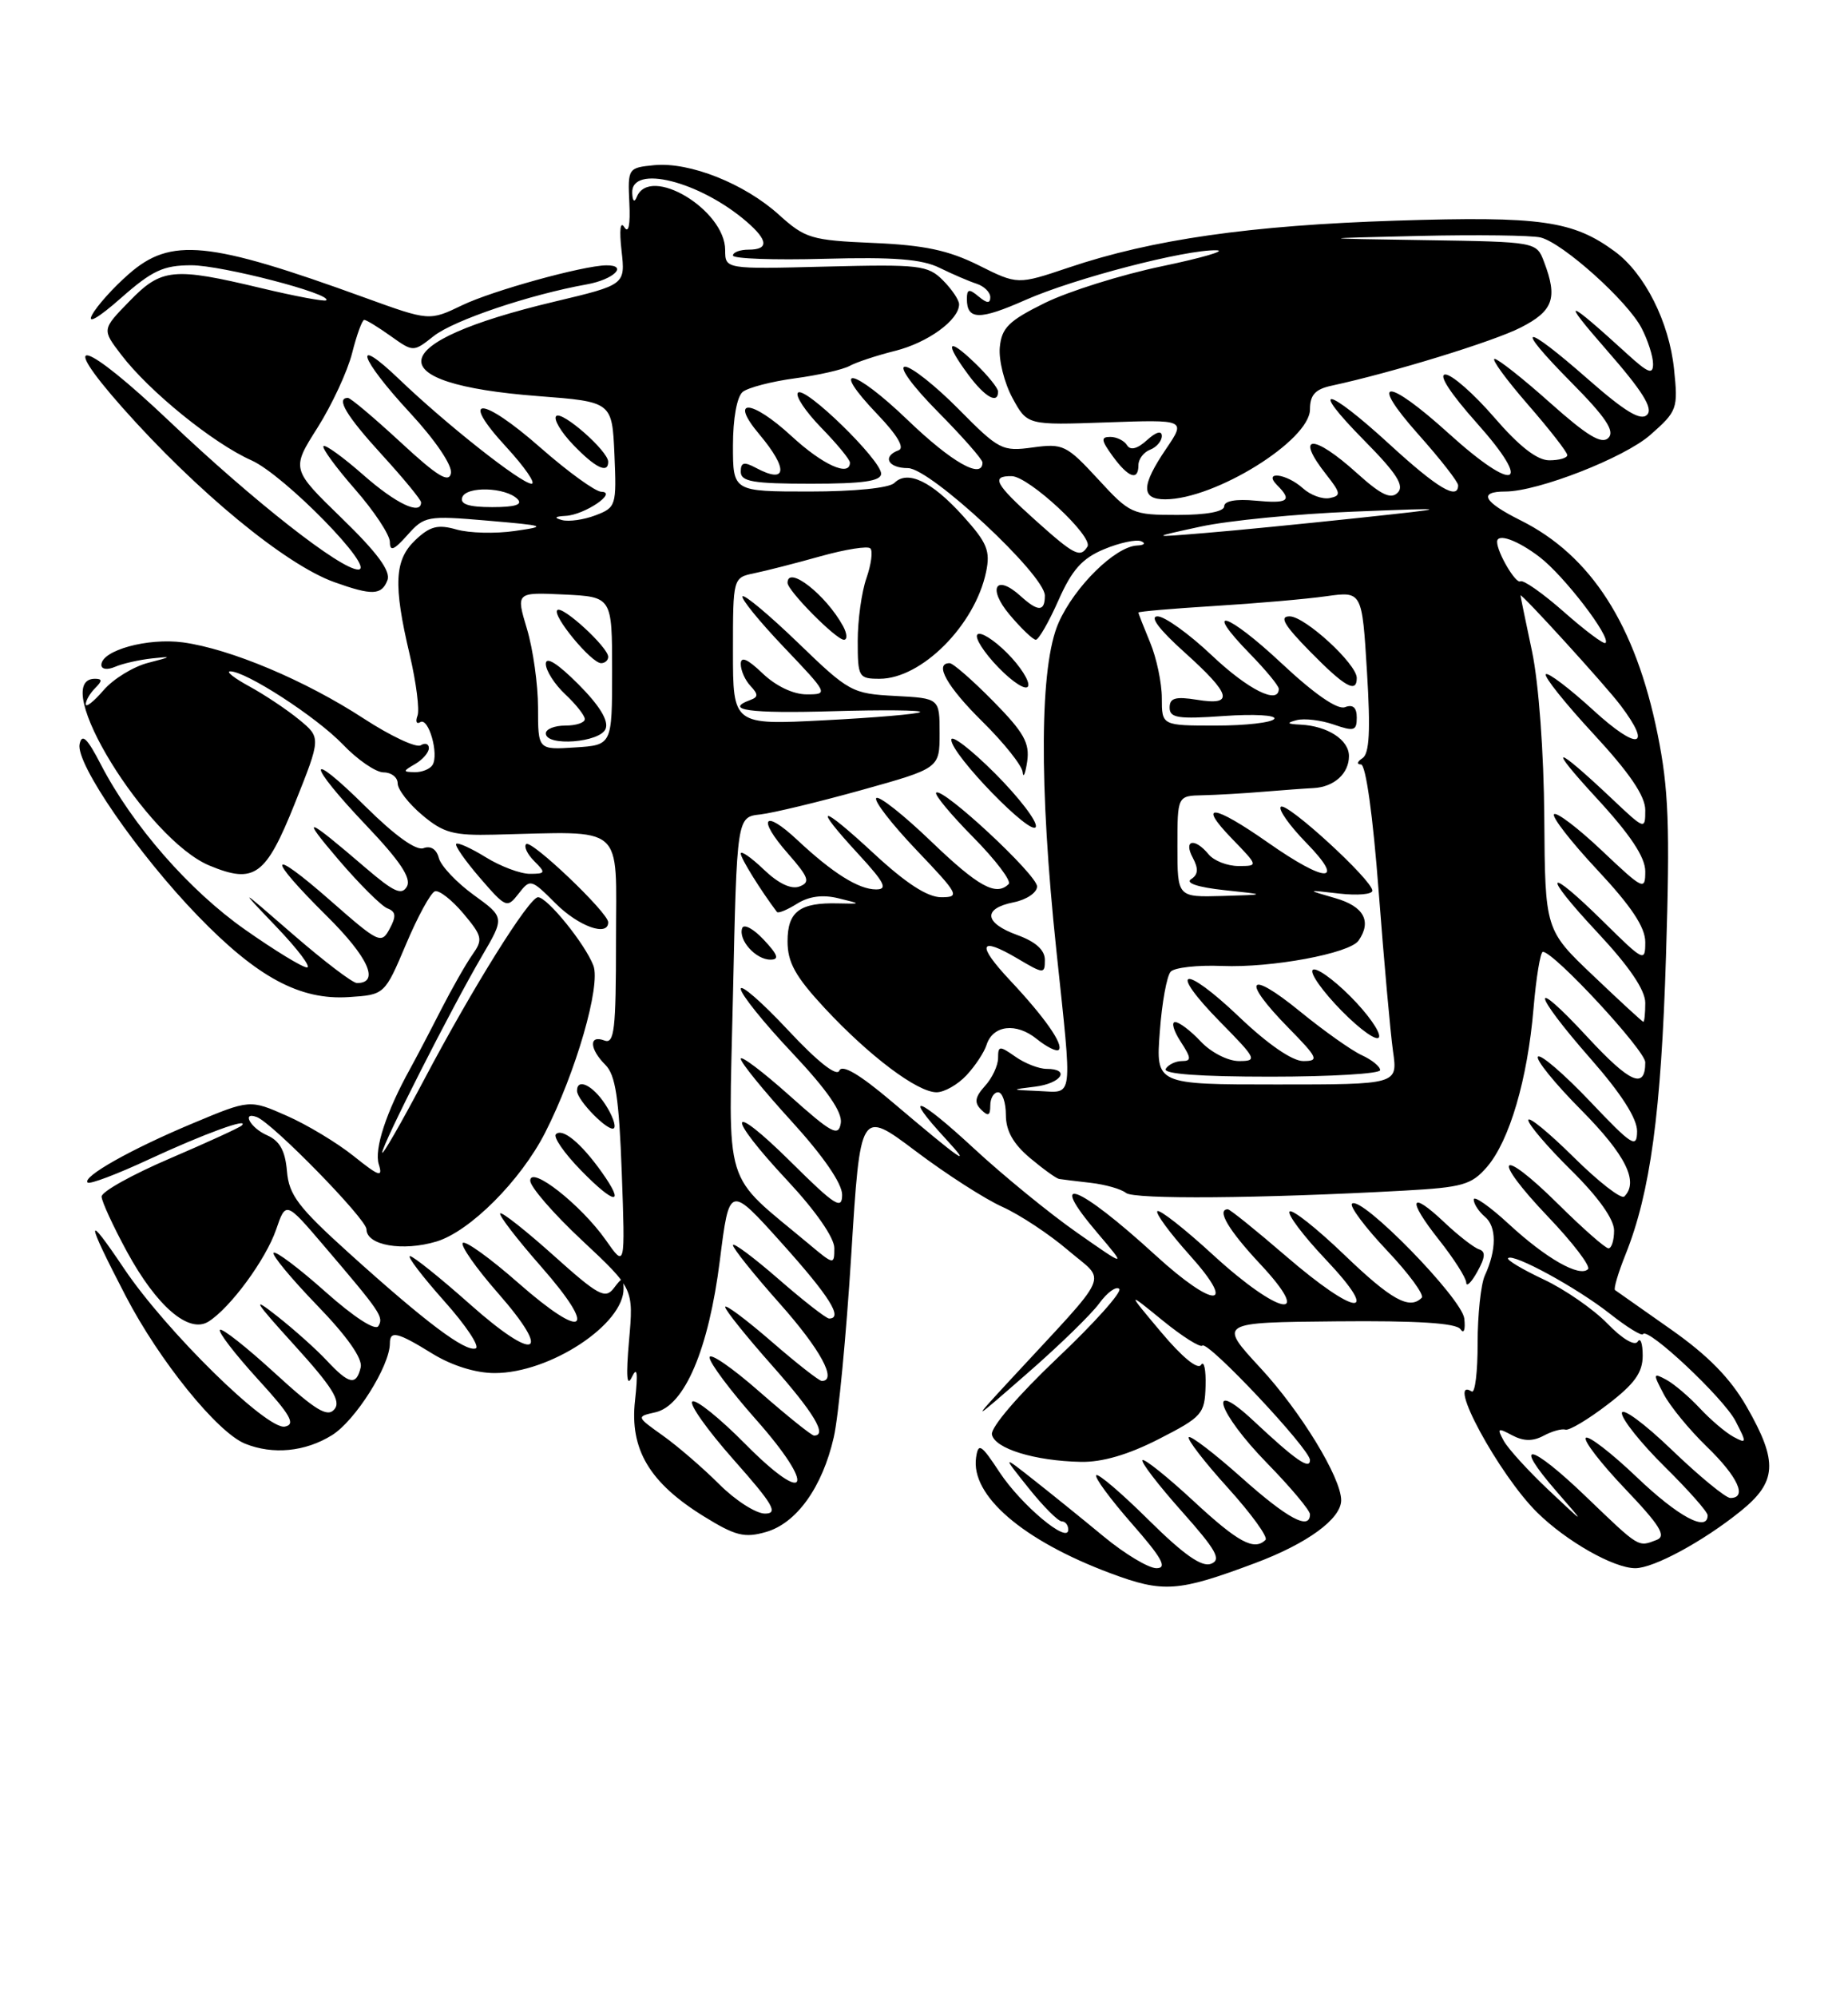 <?xml version="1.0" encoding="UTF-8" standalone="no"?>
<!DOCTYPE svg PUBLIC "-//W3C//DTD SVG 1.1//EN" "http://www.w3.org/Graphics/SVG/1.1/DTD/svg11.dtd" >
<svg xmlns="http://www.w3.org/2000/svg" xmlns:xlink="http://www.w3.org/1999/xlink" version="1.1" viewBox="0 0 237 256">
 <g >
 <path fill="currentColor"
d=" M 160.98 200.34 C 167.66 197.84 172.00 194.67 172.00 192.29 C 172.00 189.41 166.82 180.92 161.65 175.34 C 156.25 169.50 156.25 169.50 171.38 169.36 C 181.73 169.26 186.75 169.58 187.29 170.36 C 187.74 171.02 187.95 170.44 187.79 169.00 C 187.49 166.39 174.52 153.14 173.39 154.28 C 173.05 154.61 175.08 157.32 177.88 160.28 C 180.69 163.25 182.69 165.98 182.33 166.34 C 180.76 167.91 178.43 166.62 172.41 160.84 C 168.88 157.45 165.72 154.95 165.39 155.28 C 165.05 155.61 167.14 158.39 170.03 161.44 C 177.25 169.07 173.96 168.78 164.92 161.00 C 161.09 157.70 157.74 155.00 157.47 155.00 C 155.97 155.00 157.56 157.69 161.64 162.04 C 168.61 169.50 164.05 168.61 155.60 160.87 C 151.93 157.50 148.70 154.97 148.43 155.24 C 148.16 155.50 150.02 158.03 152.56 160.86 C 158.78 167.77 155.74 167.79 148.19 160.89 C 138.25 151.80 134.08 150.21 140.76 158.05 C 144.50 162.45 144.50 162.45 138.11 157.98 C 134.59 155.52 128.63 150.65 124.86 147.16 C 117.71 140.54 115.63 139.84 121.25 145.93 C 124.87 149.86 123.41 148.85 114.34 141.17 C 110.24 137.70 108.00 136.38 107.64 137.23 C 107.31 138.03 104.86 136.10 101.05 132.02 C 97.72 128.46 95.00 126.09 95.00 126.75 C 95.00 127.42 97.96 131.10 101.58 134.93 C 106.09 139.72 108.05 142.55 107.83 143.95 C 107.54 145.74 106.70 145.29 101.25 140.42 C 97.81 137.35 95.00 135.23 95.00 135.71 C 95.00 136.19 97.92 139.78 101.50 143.70 C 105.57 148.16 108.00 151.69 108.00 153.13 C 108.00 155.12 107.10 154.55 101.50 149.00 C 93.33 140.90 92.94 142.72 101.00 151.34 C 104.59 155.18 107.00 158.64 107.00 159.97 C 107.00 162.14 106.95 162.14 103.75 159.46 C 92.55 150.09 93.44 153.03 94.00 127.59 C 94.50 104.72 94.50 104.72 97.50 104.39 C 99.15 104.20 105.00 102.79 110.50 101.26 C 120.50 98.47 120.50 98.47 120.50 93.98 C 120.50 89.50 120.50 89.50 114.79 89.20 C 109.28 88.91 108.87 88.69 102.39 82.43 C 98.71 78.88 95.49 76.18 95.23 76.43 C 94.98 76.69 97.36 79.62 100.53 82.95 C 106.22 88.92 106.26 89.00 103.46 89.00 C 101.73 89.00 99.51 87.94 97.80 86.31 C 95.86 84.45 95.00 84.08 95.00 85.11 C 95.00 85.93 95.56 87.20 96.25 87.92 C 97.25 88.99 97.25 89.34 96.25 89.71 C 92.74 91.00 96.15 91.47 106.75 91.16 C 113.21 90.97 118.28 91.02 118.00 91.27 C 117.72 91.52 112.21 91.99 105.75 92.32 C 94.00 92.93 94.00 92.93 94.00 83.48 C 94.00 74.04 94.00 74.04 96.75 73.47 C 98.26 73.16 102.09 72.18 105.26 71.29 C 108.42 70.41 111.29 69.95 111.62 70.29 C 111.96 70.62 111.73 72.34 111.12 74.10 C 110.50 75.86 110.00 79.48 110.00 82.15 C 110.00 86.80 110.12 87.00 112.81 87.00 C 118.18 87.00 125.03 80.14 126.46 73.32 C 127.03 70.60 126.61 69.57 123.49 66.12 C 119.49 61.69 116.39 60.21 114.70 61.90 C 114.05 62.55 109.59 63.00 103.80 63.00 C 94.00 63.00 94.00 63.00 94.00 57.12 C 94.00 53.63 94.51 50.84 95.25 50.23 C 95.94 49.68 98.96 48.89 101.96 48.49 C 104.96 48.09 108.11 47.37 108.96 46.90 C 109.81 46.43 112.44 45.56 114.80 44.97 C 119.00 43.92 123.00 41.01 123.00 39.00 C 123.00 38.45 122.06 37.06 120.92 35.92 C 118.99 33.99 117.91 33.87 105.92 34.17 C 93.00 34.50 93.00 34.50 93.00 32.05 C 93.00 26.90 83.34 21.10 81.66 25.25 C 81.36 26.00 81.13 25.80 81.08 24.75 C 80.91 21.01 89.71 23.21 95.75 28.41 C 98.53 30.81 98.61 32.00 96.00 32.00 C 94.90 32.00 94.00 32.34 94.00 32.75 C 94.00 33.16 99.28 33.35 105.75 33.17 C 114.64 32.93 118.23 33.21 120.50 34.33 C 122.15 35.14 124.29 36.06 125.25 36.37 C 126.21 36.68 127.00 37.46 127.00 38.09 C 127.00 38.92 126.58 38.90 125.50 38.00 C 124.28 36.98 124.00 37.04 124.00 38.32 C 124.00 41.03 125.62 41.06 131.53 38.44 C 137.79 35.68 152.01 31.98 156.00 32.08 C 157.38 32.11 154.22 33.04 149.00 34.13 C 143.78 35.22 137.03 37.34 134.00 38.83 C 129.36 41.12 128.46 42.01 128.22 44.52 C 128.07 46.16 128.80 49.08 129.84 51.00 C 131.74 54.50 131.74 54.50 141.92 54.14 C 152.09 53.78 152.09 53.78 149.55 57.53 C 146.35 62.24 146.31 64.00 149.42 64.00 C 155.82 64.00 168.00 56.44 168.00 52.47 C 168.00 50.63 168.67 49.89 170.75 49.44 C 178.54 47.76 191.53 43.77 195.03 41.98 C 199.21 39.85 199.79 38.21 198.02 33.57 C 197.05 31.00 197.05 31.00 182.77 30.78 C 168.50 30.56 168.50 30.56 182.00 30.24 C 189.43 30.07 196.44 30.16 197.58 30.44 C 200.44 31.15 208.74 38.60 210.53 42.06 C 211.34 43.62 212.00 45.69 212.00 46.65 C 212.00 48.06 211.38 47.82 208.75 45.43 C 200.81 38.18 200.04 38.00 205.97 44.78 C 210.64 50.11 212.05 52.35 211.23 53.17 C 210.42 53.98 208.41 52.77 203.70 48.64 C 195.26 41.23 194.01 41.43 201.49 48.99 C 205.95 53.49 207.13 55.27 206.27 56.13 C 205.41 56.99 203.56 55.87 198.81 51.64 C 195.34 48.54 192.13 46.01 191.68 46.00 C 191.23 46.00 193.14 48.62 195.93 51.83 C 198.72 55.03 201.00 57.96 201.00 58.33 C 201.00 58.70 199.96 59.00 198.69 59.00 C 197.13 59.00 194.83 57.21 191.63 53.50 C 189.02 50.48 186.20 48.00 185.36 48.00 C 184.43 48.00 186.01 50.43 189.42 54.25 C 196.70 62.41 194.33 63.28 185.82 55.58 C 177.80 48.32 175.41 48.39 181.92 55.70 C 184.71 58.83 187.00 61.76 187.00 62.20 C 187.00 64.16 184.34 62.57 178.26 57.00 C 170.06 49.48 167.71 49.12 174.99 56.49 C 179.12 60.67 180.14 62.26 179.25 63.15 C 178.37 64.03 177.12 63.44 174.04 60.66 C 168.37 55.54 166.00 55.65 170.10 60.84 C 171.96 63.21 172.01 63.54 170.52 63.84 C 169.60 64.02 168.06 63.46 167.10 62.59 C 164.97 60.67 161.91 60.31 163.80 62.20 C 165.77 64.17 165.21 64.57 161.00 64.17 C 158.52 63.93 157.00 64.21 157.00 64.89 C 157.00 65.58 154.72 66.00 151.02 66.00 C 145.19 66.00 144.93 65.88 140.80 61.39 C 136.78 57.04 136.33 56.82 132.45 57.35 C 128.53 57.89 128.11 57.67 122.96 52.46 C 119.99 49.46 116.89 47.00 116.07 47.00 C 115.21 47.00 117.04 49.51 120.28 52.78 C 123.43 55.96 126.00 58.88 126.00 59.28 C 126.00 61.50 122.05 59.26 116.41 53.84 C 109.39 47.10 106.22 46.52 112.56 53.14 C 115.07 55.76 116.05 57.42 115.25 57.71 C 113.10 58.50 113.88 60.00 116.44 60.00 C 119.30 60.00 134.00 73.68 134.00 76.34 C 134.00 78.42 133.14 78.44 130.89 76.40 C 127.70 73.51 126.60 75.37 129.48 78.79 C 130.96 80.55 132.48 82.00 132.84 82.00 C 133.20 82.00 134.51 79.73 135.74 76.95 C 137.47 73.04 138.78 71.57 141.58 70.40 C 143.56 69.57 145.71 69.11 146.34 69.37 C 146.98 69.63 146.75 69.88 145.83 69.92 C 143.02 70.05 137.81 75.18 135.76 79.82 C 133.33 85.30 133.23 100.56 135.48 121.86 C 137.54 141.35 137.71 140.03 133.25 139.84 C 129.56 139.68 129.55 139.67 132.75 139.28 C 136.13 138.86 137.33 137.00 134.22 137.00 C 133.24 137.00 131.44 136.30 130.22 135.44 C 128.18 134.01 128.00 134.03 128.00 135.61 C 128.00 136.56 127.25 138.18 126.32 139.19 C 125.04 140.61 124.92 141.32 125.82 142.22 C 126.73 143.13 127.00 143.00 127.00 141.70 C 127.00 140.76 127.45 140.00 128.00 140.00 C 128.55 140.00 129.00 141.31 129.00 142.91 C 129.00 144.93 129.94 146.61 132.08 148.41 C 133.77 149.83 135.46 151.05 135.83 151.11 C 136.20 151.17 138.03 151.40 139.90 151.61 C 141.77 151.83 143.79 152.40 144.40 152.90 C 145.45 153.75 161.57 153.62 179.99 152.61 C 187.59 152.19 188.71 151.87 190.71 149.56 C 193.59 146.20 195.90 138.35 196.67 129.25 C 197.01 125.26 197.55 122.00 197.87 122.00 C 199.29 122.00 211.00 134.63 211.00 136.16 C 211.00 139.68 209.06 138.83 203.60 132.94 C 196.11 124.84 196.42 127.08 203.98 135.69 C 207.92 140.17 209.96 143.36 209.95 145.00 C 209.93 147.25 209.32 146.86 203.90 141.15 C 200.58 137.66 197.58 135.08 197.24 135.43 C 196.89 135.77 199.40 138.87 202.81 142.30 C 208.50 148.05 210.20 151.47 208.31 153.36 C 207.92 153.74 205.00 151.47 201.81 148.31 C 198.61 145.15 196.00 143.01 196.00 143.57 C 196.00 144.12 198.47 147.01 201.50 150.00 C 204.98 153.43 207.00 156.27 207.00 157.72 C 207.00 158.97 206.68 160.00 206.28 160.00 C 205.88 160.00 202.97 157.44 199.81 154.31 C 192.20 146.79 191.13 148.19 198.54 155.96 C 201.72 159.29 204.02 162.31 203.66 162.67 C 202.58 163.75 198.29 161.31 193.50 156.89 C 191.03 154.61 189.00 153.20 189.00 153.75 C 189.00 154.30 189.65 155.29 190.43 155.95 C 191.95 157.21 191.95 160.19 190.42 163.50 C 189.92 164.60 189.50 168.50 189.50 172.16 C 189.51 175.82 189.17 178.60 188.75 178.35 C 185.30 176.22 192.22 189.01 197.14 193.86 C 200.88 197.55 206.96 201.00 209.72 201.00 C 212.07 201.00 218.37 197.60 223.18 193.73 C 227.90 189.94 228.06 187.38 224.01 180.31 C 221.90 176.64 219.05 173.73 214.26 170.37 C 210.54 167.76 207.33 165.50 207.12 165.35 C 206.92 165.20 207.52 163.15 208.47 160.79 C 211.65 152.86 213.04 142.62 213.66 122.50 C 214.18 105.84 214.00 101.10 212.58 94.09 C 209.74 80.06 204.05 71.20 195.00 66.69 C 190.23 64.31 189.54 63.00 193.06 63.00 C 197.23 63.00 208.30 58.68 211.64 55.75 C 215.11 52.70 215.22 52.39 214.69 47.31 C 214.07 41.29 210.94 35.07 207.12 32.25 C 201.74 28.28 197.60 27.69 179.07 28.28 C 160.40 28.88 147.76 30.68 137.07 34.29 C 130.50 36.50 130.50 36.50 125.50 34.00 C 121.64 32.08 118.55 31.42 112.00 31.14 C 104.05 30.80 103.27 30.57 99.90 27.53 C 95.48 23.53 88.45 20.74 83.91 21.17 C 80.55 21.50 80.50 21.56 80.71 26.00 C 80.85 28.83 80.61 29.99 80.07 29.12 C 79.55 28.28 79.41 29.47 79.71 32.12 C 80.20 36.50 80.20 36.50 71.12 38.66 C 49.18 43.87 48.25 49.18 69.01 50.77 C 78.50 51.50 78.50 51.50 78.80 58.26 C 79.08 64.80 79.01 65.05 76.37 66.05 C 74.88 66.62 72.95 66.89 72.08 66.66 C 70.99 66.36 71.14 66.20 72.56 66.12 C 75.00 65.98 79.27 63.08 77.11 63.03 C 76.35 63.01 72.86 60.49 69.36 57.42 C 61.72 50.70 58.78 50.64 64.94 57.31 C 67.31 59.89 68.76 62.00 68.17 62.00 C 66.87 62.00 57.24 54.40 51.25 48.66 C 45.07 42.73 46.04 45.85 52.58 52.91 C 55.83 56.42 58.02 59.65 57.83 60.65 C 57.58 61.96 56.09 61.05 51.37 56.68 C 47.99 53.56 44.96 51.00 44.62 51.00 C 43.04 51.00 44.40 53.28 49.00 58.31 C 51.75 61.32 54.00 64.05 54.00 64.39 C 54.00 66.09 50.78 64.56 46.60 60.88 C 44.02 58.61 41.72 56.95 41.49 57.18 C 41.25 57.41 43.07 59.90 45.53 62.71 C 47.99 65.52 50.00 68.56 50.00 69.47 C 50.00 70.73 50.52 70.52 52.25 68.58 C 54.42 66.14 54.79 66.07 62.50 66.73 C 70.05 67.38 70.24 67.45 66.00 68.06 C 63.52 68.42 60.17 68.33 58.55 67.87 C 56.17 67.19 55.16 67.44 53.30 69.19 C 50.58 71.75 50.41 74.89 52.55 83.94 C 53.38 87.49 53.83 91.00 53.54 91.74 C 53.26 92.49 53.42 92.86 53.90 92.56 C 54.96 91.91 56.32 96.68 55.47 98.05 C 55.15 98.57 54.12 98.99 53.19 98.97 C 51.64 98.94 51.64 98.85 53.25 97.92 C 54.21 97.36 55.00 96.45 55.00 95.89 C 55.00 95.34 54.53 95.17 53.95 95.53 C 53.38 95.88 50.09 94.34 46.65 92.10 C 39.15 87.21 29.57 83.18 23.49 82.34 C 18.95 81.72 13.00 83.36 13.00 85.23 C 13.00 85.79 13.76 85.89 14.75 85.47 C 15.71 85.05 17.85 84.57 19.50 84.39 C 22.13 84.10 22.07 84.17 19.02 84.95 C 17.10 85.44 14.51 87.03 13.27 88.48 C 12.02 89.93 11.00 90.73 11.00 90.26 C 11.00 89.79 11.54 88.86 12.20 88.20 C 13.13 87.27 13.13 87.00 12.17 87.00 C 6.15 87.00 18.80 107.61 26.88 110.95 C 32.63 113.33 34.08 112.28 37.79 103.03 C 41.18 94.55 41.18 94.55 38.34 92.22 C 36.78 90.94 33.92 89.04 32.00 87.99 C 30.07 86.94 28.95 86.07 29.50 86.05 C 31.47 85.99 40.56 91.87 43.95 95.40 C 45.84 97.38 48.20 99.00 49.20 99.00 C 50.19 99.00 51.00 99.63 51.00 100.41 C 51.00 101.19 52.42 103.02 54.15 104.47 C 56.87 106.76 58.15 107.11 63.40 106.98 C 80.40 106.59 79.00 105.38 79.00 120.47 C 79.00 132.03 78.79 133.86 77.50 133.36 C 75.50 132.60 75.59 134.45 77.65 136.50 C 78.94 137.79 79.39 140.78 79.74 150.32 C 80.18 162.50 80.18 162.50 77.69 158.94 C 74.51 154.42 68.00 149.31 68.00 151.33 C 68.00 152.12 70.98 155.56 74.63 158.97 C 81.26 165.17 81.26 165.17 80.67 171.84 C 80.27 176.41 80.38 177.87 81.04 176.50 C 81.72 175.07 81.83 175.94 81.44 179.51 C 80.74 185.76 83.29 190.05 90.27 194.36 C 94.31 196.86 95.48 197.15 98.23 196.36 C 102.16 195.24 105.47 190.62 106.93 184.21 C 107.53 181.62 108.53 171.11 109.17 160.85 C 110.33 142.20 110.33 142.20 117.43 147.54 C 121.33 150.48 126.34 153.70 128.56 154.69 C 130.78 155.69 134.57 158.19 136.99 160.26 C 141.93 164.49 142.80 162.55 129.51 176.92 C 124.50 182.35 124.50 182.35 131.81 175.97 C 135.84 172.46 139.96 168.45 140.98 167.05 C 142.00 165.65 143.15 164.82 143.54 165.20 C 143.92 165.59 140.34 169.59 135.57 174.10 C 130.58 178.83 127.04 182.96 127.21 183.86 C 127.56 185.67 132.69 187.25 138.61 187.37 C 141.35 187.43 144.70 186.45 148.61 184.45 C 154.18 181.60 154.51 181.23 154.61 177.64 C 154.67 175.55 154.41 174.34 154.03 174.94 C 153.62 175.61 151.60 173.95 148.93 170.77 C 144.50 165.50 144.50 165.50 149.09 169.24 C 151.62 171.30 153.92 172.75 154.20 172.47 C 154.88 171.78 168.00 185.73 168.00 187.14 C 168.00 188.44 166.18 187.18 160.75 182.10 C 154.65 176.39 156.14 181.03 162.50 187.54 C 165.53 190.64 168.00 193.59 168.00 194.09 C 168.00 196.20 165.12 194.65 159.20 189.37 C 155.74 186.29 152.70 183.96 152.46 184.21 C 152.21 184.46 154.46 187.38 157.47 190.70 C 160.47 194.02 162.65 197.02 162.30 197.37 C 160.85 198.81 158.79 197.70 153.03 192.36 C 149.68 189.26 146.75 186.92 146.52 187.15 C 146.28 187.38 148.54 190.32 151.53 193.68 C 156.01 198.71 156.68 199.91 155.30 200.44 C 154.12 200.89 151.80 199.26 147.34 194.85 C 143.88 191.42 140.84 188.82 140.59 189.08 C 140.33 189.34 142.38 192.12 145.14 195.27 C 149.03 199.70 149.75 201.00 148.31 201.00 C 147.30 201.00 144.26 199.18 141.56 196.95 C 138.86 194.72 134.83 191.46 132.59 189.70 C 128.53 186.50 128.53 186.50 131.93 190.75 C 133.80 193.09 135.71 195.00 136.17 195.00 C 136.63 195.00 137.00 195.48 137.00 196.07 C 137.00 197.96 130.97 192.91 128.19 188.70 C 125.83 185.11 125.46 184.88 125.18 186.81 C 124.47 191.68 131.15 197.44 142.42 201.65 C 149.20 204.18 151.06 204.05 160.98 200.34 Z  M 42.56 183.96 C 45.56 182.11 50.00 175.08 50.00 172.18 C 50.00 170.50 50.97 170.73 55.50 173.53 C 57.97 175.04 61.01 175.99 63.43 175.99 C 70.52 176.00 80.06 169.73 79.97 165.12 C 79.94 163.63 79.84 163.63 78.71 165.12 C 77.62 166.54 76.72 166.05 71.01 160.93 C 67.45 157.74 64.36 155.30 64.15 155.52 C 63.93 155.74 66.30 158.82 69.42 162.37 C 76.75 170.72 75.01 171.93 66.46 164.43 C 62.88 161.28 59.68 158.98 59.35 159.31 C 59.03 159.64 61.04 162.52 63.83 165.70 C 70.96 173.82 68.74 174.70 60.23 167.13 C 56.43 163.76 52.99 161.00 52.58 161.00 C 52.17 161.00 54.14 163.58 56.95 166.74 C 59.77 169.89 61.59 172.64 61.00 172.83 C 59.65 173.28 54.59 169.48 44.80 160.65 C 38.25 154.74 37.06 153.18 36.80 150.11 C 36.58 147.50 35.88 146.23 34.25 145.51 C 32.14 144.59 30.93 142.44 32.92 143.17 C 34.91 143.89 47.00 156.25 47.00 157.56 C 47.00 159.62 51.63 160.43 55.97 159.13 C 60.26 157.84 66.77 151.33 69.91 145.18 C 73.86 137.43 77.07 126.32 76.10 123.76 C 75.04 120.99 70.19 115.00 69.00 115.00 C 67.86 115.00 60.62 126.59 54.33 138.50 C 51.42 144.00 49.03 148.15 49.02 147.73 C 48.99 146.76 57.95 129.12 61.81 122.54 C 64.72 117.58 64.72 117.58 60.74 114.70 C 58.55 113.11 56.55 110.99 56.28 109.98 C 55.99 108.85 55.23 108.36 54.32 108.71 C 53.38 109.07 50.66 107.12 46.92 103.42 C 39.18 95.76 39.25 97.69 47.01 105.84 C 51.30 110.35 52.78 112.57 52.19 113.62 C 51.53 114.80 50.52 114.34 46.94 111.28 C 39.13 104.58 38.44 104.37 43.42 110.20 C 46.10 113.33 48.92 116.14 49.69 116.43 C 50.78 116.85 50.84 117.43 49.97 119.05 C 48.91 121.03 48.58 120.88 42.43 115.48 C 34.37 108.40 34.04 109.62 41.92 117.42 C 47.25 122.70 48.74 126.00 45.78 126.00 C 45.22 126.00 41.56 123.21 37.63 119.81 C 30.51 113.63 30.51 113.63 35.46 118.81 C 38.19 121.66 39.95 124.00 39.37 124.00 C 38.79 124.00 35.21 121.81 31.41 119.14 C 24.25 114.11 16.99 105.80 12.94 98.00 C 11.19 94.61 10.51 93.96 10.21 95.37 C 9.68 97.84 17.66 109.43 25.39 117.41 C 33.01 125.28 38.47 128.21 44.73 127.80 C 49.33 127.50 49.33 127.50 52.07 121.03 C 53.57 117.47 55.24 114.42 55.78 114.24 C 56.31 114.06 57.95 115.34 59.42 117.08 C 61.87 120.00 61.96 120.42 60.58 122.37 C 59.75 123.54 57.93 126.75 56.52 129.50 C 55.12 132.25 53.35 135.62 52.59 137.00 C 49.54 142.50 47.96 147.31 48.58 149.24 C 49.12 150.96 48.63 150.80 45.36 148.18 C 43.24 146.48 39.37 144.15 36.77 143.01 C 32.04 140.92 32.04 140.92 24.77 143.96 C 16.84 147.27 10.50 150.84 11.24 151.57 C 11.50 151.83 15.04 150.49 19.10 148.60 C 26.12 145.34 32.09 143.16 31.00 144.26 C 30.73 144.53 26.56 146.44 21.75 148.50 C 16.94 150.56 13.01 152.75 13.03 153.37 C 13.04 153.99 14.51 157.17 16.28 160.43 C 20.09 167.43 24.22 170.98 26.74 169.39 C 29.55 167.62 34.08 161.45 35.41 157.60 C 36.66 153.95 36.66 153.95 41.59 159.73 C 48.82 168.20 49.24 168.81 48.52 169.97 C 48.13 170.60 45.37 168.81 41.72 165.56 C 38.34 162.55 35.36 160.31 35.09 160.57 C 34.83 160.84 37.33 163.85 40.64 167.28 C 44.51 171.27 46.52 174.13 46.26 175.25 C 45.70 177.64 44.77 177.45 41.92 174.40 C 40.59 172.97 37.70 170.39 35.50 168.66 C 32.19 166.06 32.57 166.71 37.75 172.41 C 42.61 177.76 43.76 179.59 42.89 180.63 C 42.00 181.71 40.48 180.78 35.23 175.98 C 31.63 172.68 28.47 170.19 28.21 170.45 C 27.95 170.72 30.12 173.53 33.02 176.72 C 37.28 181.37 37.96 182.57 36.53 182.85 C 34.23 183.30 21.29 170.59 15.94 162.64 C 10.89 155.12 10.95 156.17 16.13 166.13 C 20.43 174.41 27.87 183.60 31.43 185.04 C 34.99 186.48 39.14 186.08 42.56 183.96 Z  M 189.68 160.13 C 189.03 159.92 187.04 158.38 185.26 156.70 C 180.79 152.46 180.40 153.68 184.55 158.92 C 186.45 161.32 188.02 163.78 188.04 164.39 C 188.05 165.00 188.70 164.38 189.46 163.00 C 190.49 161.15 190.55 160.40 189.68 160.13 Z  M 77.16 150.22 C 74.51 146.50 72.13 144.54 71.29 145.38 C 70.93 145.74 72.37 147.82 74.50 150.00 C 78.86 154.47 80.26 154.58 77.16 150.22 Z  M 77.61 141.53 C 76.01 139.09 74.00 138.13 74.00 139.81 C 74.00 141.04 78.12 145.21 78.74 144.60 C 79.03 144.30 78.52 142.92 77.61 141.53 Z  M 123.95 137.82 C 125.06 136.63 126.22 134.88 126.52 133.93 C 127.33 131.39 130.32 131.03 132.96 133.17 C 134.24 134.20 135.51 134.83 135.78 134.56 C 136.44 133.90 133.96 130.36 129.52 125.64 C 125.21 121.04 125.57 119.96 130.46 122.84 C 133.87 124.86 134.00 124.86 134.00 123.03 C 134.00 121.77 132.83 120.71 130.50 119.86 C 126.21 118.31 125.99 116.45 130.00 115.65 C 131.65 115.32 133.00 114.41 133.00 113.62 C 133.00 112.12 120.84 100.83 120.06 101.60 C 119.82 101.85 121.96 104.43 124.83 107.33 C 127.70 110.24 129.74 112.93 129.36 113.31 C 127.75 114.91 125.47 113.66 119.41 107.84 C 115.88 104.45 112.72 101.95 112.38 102.29 C 112.04 102.63 114.36 105.62 117.53 108.95 C 122.97 114.65 123.15 115.00 120.71 115.00 C 118.94 115.00 116.18 113.21 112.06 109.39 C 105.08 102.93 104.11 103.00 110.13 109.52 C 113.47 113.15 113.89 114.00 112.35 114.00 C 110.12 114.00 106.79 111.91 102.26 107.67 C 97.94 103.62 97.06 104.86 101.04 109.39 C 103.73 112.46 103.95 113.08 102.54 113.62 C 101.47 114.03 99.83 113.25 97.94 111.44 C 96.32 109.89 95.00 108.98 95.00 109.41 C 95.00 110.02 97.55 114.12 99.64 116.89 C 99.81 117.10 100.96 116.62 102.22 115.83 C 103.74 114.88 105.50 114.64 107.50 115.13 C 110.50 115.86 110.50 115.86 107.50 115.79 C 102.57 115.66 101.00 116.83 101.00 120.65 C 101.00 123.36 102.00 125.16 105.75 129.20 C 111.48 135.36 117.65 140.00 120.11 140.00 C 121.11 140.00 122.83 139.02 123.95 137.82 Z  M 97.94 120.44 C 96.62 119.03 95.38 118.37 95.18 118.97 C 94.67 120.49 96.92 123.00 98.80 123.00 C 99.98 123.00 99.77 122.39 97.94 120.44 Z  M 78.00 118.21 C 78.00 116.97 68.11 107.56 67.48 108.19 C 67.16 108.51 67.63 109.49 68.52 110.38 C 70.02 111.87 69.97 112.00 67.94 112.00 C 66.73 112.00 64.20 111.05 62.32 109.89 C 60.43 108.72 58.72 107.95 58.51 108.16 C 58.29 108.37 59.67 110.34 61.55 112.52 C 64.89 116.38 65.03 116.44 66.51 114.54 C 68.00 112.62 68.11 112.65 71.25 115.79 C 74.20 118.74 78.00 120.10 78.00 118.21 Z  M 127.62 99.14 C 124.53 96.05 122.00 94.11 122.00 94.82 C 122.00 96.72 132.37 107.38 132.84 105.97 C 133.06 105.31 130.71 102.24 127.62 99.14 Z  M 127.37 89.87 C 124.73 87.19 122.22 85.00 121.79 85.00 C 119.75 85.00 121.45 88.01 126.00 92.50 C 128.75 95.21 131.07 98.12 131.15 98.96 C 131.23 99.81 131.49 99.20 131.73 97.62 C 132.08 95.23 131.32 93.88 127.37 89.87 Z  M 129.15 83.69 C 127.45 81.99 125.74 80.92 125.35 81.32 C 124.96 81.71 126.17 83.62 128.05 85.56 C 129.95 87.51 131.64 88.57 131.86 87.93 C 132.07 87.30 130.85 85.39 129.15 83.69 Z  M 108.12 80.25 C 105.92 76.23 101.00 72.39 101.00 74.70 C 101.00 75.71 107.23 82.00 108.23 82.00 C 108.69 82.00 108.64 81.21 108.12 80.25 Z  M 49.69 74.36 C 50.13 73.21 48.40 70.85 43.84 66.43 C 37.35 60.13 37.35 60.13 40.72 54.82 C 42.57 51.89 44.57 47.59 45.16 45.25 C 45.75 42.91 46.45 41.00 46.71 41.00 C 46.98 41.00 48.50 41.93 50.10 43.07 C 53.01 45.14 53.01 45.14 55.63 43.07 C 58.22 41.04 67.89 37.77 75.25 36.45 C 78.71 35.83 80.61 33.98 77.75 34.01 C 74.74 34.05 63.14 37.26 59.28 39.12 C 55.06 41.15 55.06 41.15 46.78 38.15 C 26.73 30.87 21.90 30.39 16.50 35.14 C 14.53 36.86 12.42 39.21 11.81 40.36 C 11.14 41.60 12.62 40.75 15.49 38.22 C 19.52 34.67 20.96 34.00 24.54 34.00 C 28.45 34.00 42.65 37.68 41.84 38.49 C 41.65 38.68 37.89 37.98 33.50 36.93 C 22.21 34.23 20.70 34.38 16.59 38.62 C 13.07 42.23 13.07 42.23 15.54 45.46 C 19.12 50.16 27.34 56.82 32.24 59.00 C 36.46 60.88 48.32 73.00 45.94 73.00 C 43.69 73.00 32.46 64.19 21.75 54.02 C 10.80 43.63 7.09 42.52 15.68 52.22 C 25.27 63.03 36.63 72.39 42.89 74.62 C 47.72 76.35 48.95 76.30 49.69 74.36 Z  M 113.00 60.71 C 113.00 58.96 103.23 49.44 102.34 50.33 C 101.95 50.72 103.29 52.73 105.31 54.81 C 107.34 56.89 109.00 58.90 109.00 59.29 C 109.00 61.17 105.51 59.59 101.51 55.90 C 96.35 51.15 93.44 50.99 97.39 55.68 C 101.14 60.15 100.94 62.11 96.93 59.96 C 95.41 59.15 95.00 59.26 95.00 60.46 C 95.00 61.73 96.57 62.00 104.00 62.00 C 110.67 62.00 113.00 61.67 113.00 60.71 Z  M 146.00 59.61 C 146.00 58.84 146.68 57.95 147.50 57.64 C 148.32 57.32 149.00 56.53 149.00 55.88 C 149.00 55.15 148.27 55.35 147.10 56.41 C 145.86 57.54 144.97 57.76 144.54 57.07 C 144.18 56.48 143.21 56.00 142.39 56.00 C 141.16 56.00 141.21 56.42 142.70 58.47 C 144.72 61.24 146.00 61.68 146.00 59.61 Z  M 78.00 59.19 C 78.00 57.81 72.06 52.60 71.33 53.33 C 70.96 53.71 71.93 55.37 73.51 57.01 C 76.34 59.96 78.00 60.77 78.00 59.19 Z  M 128.00 50.19 C 128.00 49.74 126.65 48.08 125.00 46.50 C 121.48 43.12 121.09 43.85 124.19 48.04 C 126.31 50.90 128.00 51.86 128.00 50.19 Z  M 203.41 191.84 C 196.22 184.93 193.83 184.50 199.62 191.16 C 203.40 195.50 203.40 195.50 198.62 191.00 C 196.00 188.53 193.40 185.68 192.85 184.67 C 191.96 183.05 192.08 182.97 193.92 183.96 C 195.39 184.74 196.58 184.76 197.96 184.02 C 199.04 183.44 200.30 183.09 200.77 183.24 C 201.24 183.38 203.66 181.94 206.14 180.04 C 209.63 177.38 210.67 175.93 210.67 173.75 C 210.67 172.19 210.38 171.39 210.03 171.96 C 209.65 172.56 208.03 171.60 206.14 169.64 C 204.35 167.80 200.66 165.25 197.95 163.98 C 195.23 162.70 193.19 161.48 193.41 161.26 C 194.07 160.60 202.23 165.05 206.46 168.38 C 208.64 170.10 210.55 171.28 210.71 171.00 C 211.28 170.02 221.04 179.18 222.57 182.13 C 224.04 184.97 224.02 185.08 222.31 184.16 C 221.31 183.62 219.38 181.98 218.00 180.50 C 216.62 179.02 214.69 177.38 213.69 176.84 C 211.99 175.93 211.97 176.04 213.36 178.68 C 214.17 180.23 216.67 183.28 218.92 185.45 C 222.89 189.30 224.12 192.00 221.91 192.00 C 221.32 192.00 217.94 189.23 214.41 185.84 C 210.89 182.45 208.00 180.33 208.00 181.13 C 208.00 181.92 210.47 185.01 213.50 188.00 C 216.53 190.99 219.00 193.78 219.00 194.22 C 219.00 196.43 215.22 194.40 209.92 189.34 C 206.66 186.23 203.71 183.96 203.38 184.29 C 203.04 184.63 205.31 187.57 208.42 190.83 C 212.91 195.54 213.74 196.89 212.45 197.38 C 210.05 198.30 210.31 198.46 203.41 191.84 Z  M 92.24 190.24 C 90.17 188.17 86.92 185.37 85.03 184.02 C 81.60 181.58 81.59 181.57 84.04 181.02 C 87.81 180.18 90.89 172.92 92.32 161.54 C 93.54 151.86 93.54 151.86 100.27 159.35 C 106.39 166.16 108.17 169.00 106.33 169.00 C 105.96 169.00 103.03 166.72 99.83 163.93 C 96.62 161.14 94.00 159.19 94.00 159.60 C 94.00 160.00 96.70 163.37 100.00 167.08 C 105.22 172.95 107.42 177.00 105.39 177.00 C 105.05 177.00 102.12 174.71 98.89 171.90 C 95.65 169.10 93.00 167.12 93.00 167.52 C 93.00 167.91 95.70 171.28 99.00 175.00 C 104.38 181.07 106.14 184.00 104.40 184.00 C 104.08 184.00 100.93 181.47 97.40 178.38 C 93.88 175.29 91.00 173.31 91.00 173.99 C 91.00 174.68 93.67 178.24 96.93 181.92 C 104.77 190.76 103.65 193.24 95.53 185.03 C 92.30 181.77 89.27 179.33 88.80 179.63 C 88.32 179.92 90.70 183.27 94.07 187.08 C 99.17 192.83 99.85 194.00 98.10 194.00 C 96.95 194.00 94.31 192.31 92.24 190.24 Z  M 148.74 132.25 C 149.01 128.54 149.64 125.07 150.14 124.54 C 150.63 124.01 153.59 123.68 156.73 123.81 C 163.04 124.07 173.09 122.21 174.23 120.56 C 175.95 118.08 174.91 116.17 171.25 115.12 C 167.50 114.04 167.50 114.04 171.75 114.53 C 174.09 114.80 176.00 114.63 176.00 114.16 C 176.00 112.80 164.96 102.70 164.26 103.41 C 163.91 103.75 165.38 105.83 167.52 108.02 C 172.63 113.25 170.10 113.24 162.62 108.00 C 155.58 103.07 153.48 102.84 158.00 107.50 C 161.39 111.00 161.39 111.00 158.82 111.00 C 157.40 111.00 155.68 110.33 155.00 109.50 C 153.20 107.33 151.74 107.65 152.97 109.94 C 153.72 111.35 153.67 112.10 152.75 112.69 C 151.99 113.18 153.65 113.73 157.00 114.09 C 162.50 114.67 162.50 114.67 156.75 114.84 C 151.00 115.00 151.00 115.00 151.00 108.50 C 151.00 102.00 151.00 102.00 154.25 101.93 C 156.04 101.89 159.53 101.69 162.00 101.48 C 164.47 101.28 167.38 101.06 168.45 101.01 C 171.09 100.87 173.00 99.15 173.00 96.91 C 173.00 94.83 170.27 93.06 166.82 92.88 C 165.05 92.80 164.93 92.66 166.30 92.30 C 167.28 92.05 169.42 92.30 171.05 92.87 C 173.65 93.77 174.00 93.67 174.00 91.98 C 174.00 90.68 173.51 90.25 172.49 90.64 C 171.54 91.01 168.59 88.98 164.39 85.05 C 157.35 78.46 154.14 77.49 160.31 83.81 C 162.34 85.89 164.00 87.90 164.00 88.29 C 164.00 90.37 160.07 88.41 155.41 84.00 C 152.50 81.25 149.37 79.00 148.45 79.00 C 147.39 79.00 148.65 80.68 151.89 83.59 C 157.95 89.04 158.33 90.48 153.50 89.69 C 150.74 89.25 150.00 89.46 150.00 90.70 C 150.00 92.02 151.09 92.19 156.98 91.77 C 160.81 91.50 163.71 91.66 163.42 92.14 C 163.12 92.61 159.76 93.00 155.94 93.00 C 149.00 93.00 149.00 93.00 149.00 89.47 C 149.00 87.53 148.32 84.32 147.50 82.35 C 146.68 80.37 146.00 78.65 146.00 78.51 C 146.00 78.38 150.39 78.00 155.75 77.67 C 161.11 77.34 167.57 76.78 170.09 76.42 C 174.68 75.78 174.68 75.78 175.31 86.10 C 175.78 93.71 175.62 96.62 174.72 97.19 C 174.05 97.62 173.97 97.98 174.54 97.98 C 175.16 97.99 176.07 104.51 176.81 114.25 C 177.49 123.19 178.32 132.41 178.65 134.75 C 179.26 139.00 179.26 139.00 163.75 139.00 C 148.23 139.00 148.23 139.00 148.74 132.25 Z  M 177.00 137.16 C 177.00 136.70 175.94 135.84 174.65 135.25 C 173.35 134.66 169.75 132.11 166.65 129.58 C 160.03 124.19 159.14 125.52 165.21 131.71 C 169.04 135.61 169.21 136.00 167.13 136.00 C 165.73 136.00 162.58 133.83 158.92 130.34 C 151.70 123.46 149.65 124.04 156.52 131.02 C 161.16 135.73 161.29 136.00 158.89 136.00 C 157.47 136.00 155.31 134.89 154.00 133.50 C 152.71 132.12 151.23 131.00 150.71 131.00 C 150.19 131.00 150.51 132.12 151.41 133.50 C 152.79 135.62 152.82 136.00 151.58 136.00 C 150.78 136.00 149.84 136.45 149.50 137.00 C 149.10 137.65 153.82 138.00 162.94 138.00 C 170.67 138.00 177.00 137.62 177.00 137.16 Z  M 173.16 127.69 C 170.91 125.44 168.74 123.92 168.35 124.32 C 167.95 124.72 169.62 127.07 172.05 129.55 C 174.49 132.03 176.65 133.55 176.86 132.92 C 177.07 132.29 175.40 129.93 173.16 127.69 Z  M 174.00 86.90 C 174.00 85.10 167.35 79.00 165.39 79.00 C 164.03 79.00 164.68 80.12 168.00 83.50 C 172.46 88.04 174.00 88.92 174.00 86.90 Z  M 204.33 125.06 C 198.15 119.19 198.15 119.19 198.05 104.85 C 197.99 96.44 197.34 87.60 196.48 83.50 C 195.66 79.65 195.00 76.42 195.00 76.32 C 195.00 75.89 205.86 87.80 207.81 90.38 C 211.98 95.88 210.06 96.26 204.37 91.06 C 201.28 88.23 198.52 86.14 198.25 86.42 C 197.97 86.70 200.73 90.15 204.37 94.08 C 208.99 99.07 211.00 102.03 211.00 103.83 C 211.00 106.39 210.95 106.37 206.75 102.40 C 199.28 95.35 198.30 95.29 204.75 102.29 C 209.09 106.99 211.00 109.87 211.00 111.68 C 211.00 114.18 210.76 114.06 205.44 109.03 C 202.39 106.14 199.62 104.04 199.30 104.36 C 198.98 104.68 201.48 107.90 204.86 111.51 C 209.22 116.17 211.00 118.85 211.00 120.75 C 211.00 123.34 210.82 123.25 205.72 118.22 C 198.20 110.79 197.60 111.75 204.89 119.54 C 208.95 123.88 211.00 126.90 211.00 128.54 C 211.00 129.89 210.89 130.98 210.75 130.97 C 210.61 130.95 207.72 128.29 204.33 125.06 Z  M 69.00 90.71 C 69.00 87.75 68.36 83.20 67.58 80.61 C 66.17 75.91 66.17 75.91 72.33 76.20 C 78.50 76.50 78.50 76.50 78.50 86.00 C 78.50 95.50 78.50 95.50 73.75 95.80 C 69.00 96.11 69.00 96.11 69.00 90.71 Z  M 77.67 93.41 C 78.08 92.36 76.86 90.39 74.14 87.67 C 71.49 85.02 70.00 84.09 70.00 85.09 C 70.00 85.95 71.12 87.71 72.50 89.00 C 73.88 90.29 75.00 91.72 75.00 92.17 C 75.00 92.63 73.88 93.00 72.50 93.00 C 71.12 93.00 70.00 93.45 70.00 94.00 C 70.00 95.72 76.99 95.18 77.67 93.41 Z  M 78.00 84.19 C 78.00 82.97 72.11 77.56 71.47 78.20 C 70.78 78.88 75.84 85.00 77.09 85.00 C 77.59 85.00 78.00 84.63 78.00 84.19 Z  M 200.58 78.44 C 197.87 76.05 195.35 74.28 194.98 74.51 C 194.39 74.87 192.00 70.80 192.00 69.45 C 192.00 68.30 194.60 69.22 197.44 71.39 C 200.57 73.77 206.65 81.70 205.90 82.41 C 205.68 82.62 203.29 80.83 200.58 78.44 Z  M 132.75 66.65 C 127.61 62.04 127.05 60.99 129.75 61.03 C 131.94 61.06 140.25 68.78 139.46 70.06 C 138.54 71.55 137.79 71.17 132.75 66.65 Z  M 154.00 67.49 C 157.57 66.72 166.35 65.86 173.50 65.58 C 186.50 65.07 186.50 65.07 174.00 66.41 C 167.12 67.14 158.35 68.01 154.50 68.32 C 147.50 68.90 147.50 68.90 154.00 67.49 Z  M 59.28 63.75 C 59.79 62.29 64.84 62.44 66.36 63.96 C 67.08 64.68 66.08 65.00 63.12 65.00 C 60.12 65.00 58.97 64.62 59.28 63.75 Z "/>
</g>
</svg>